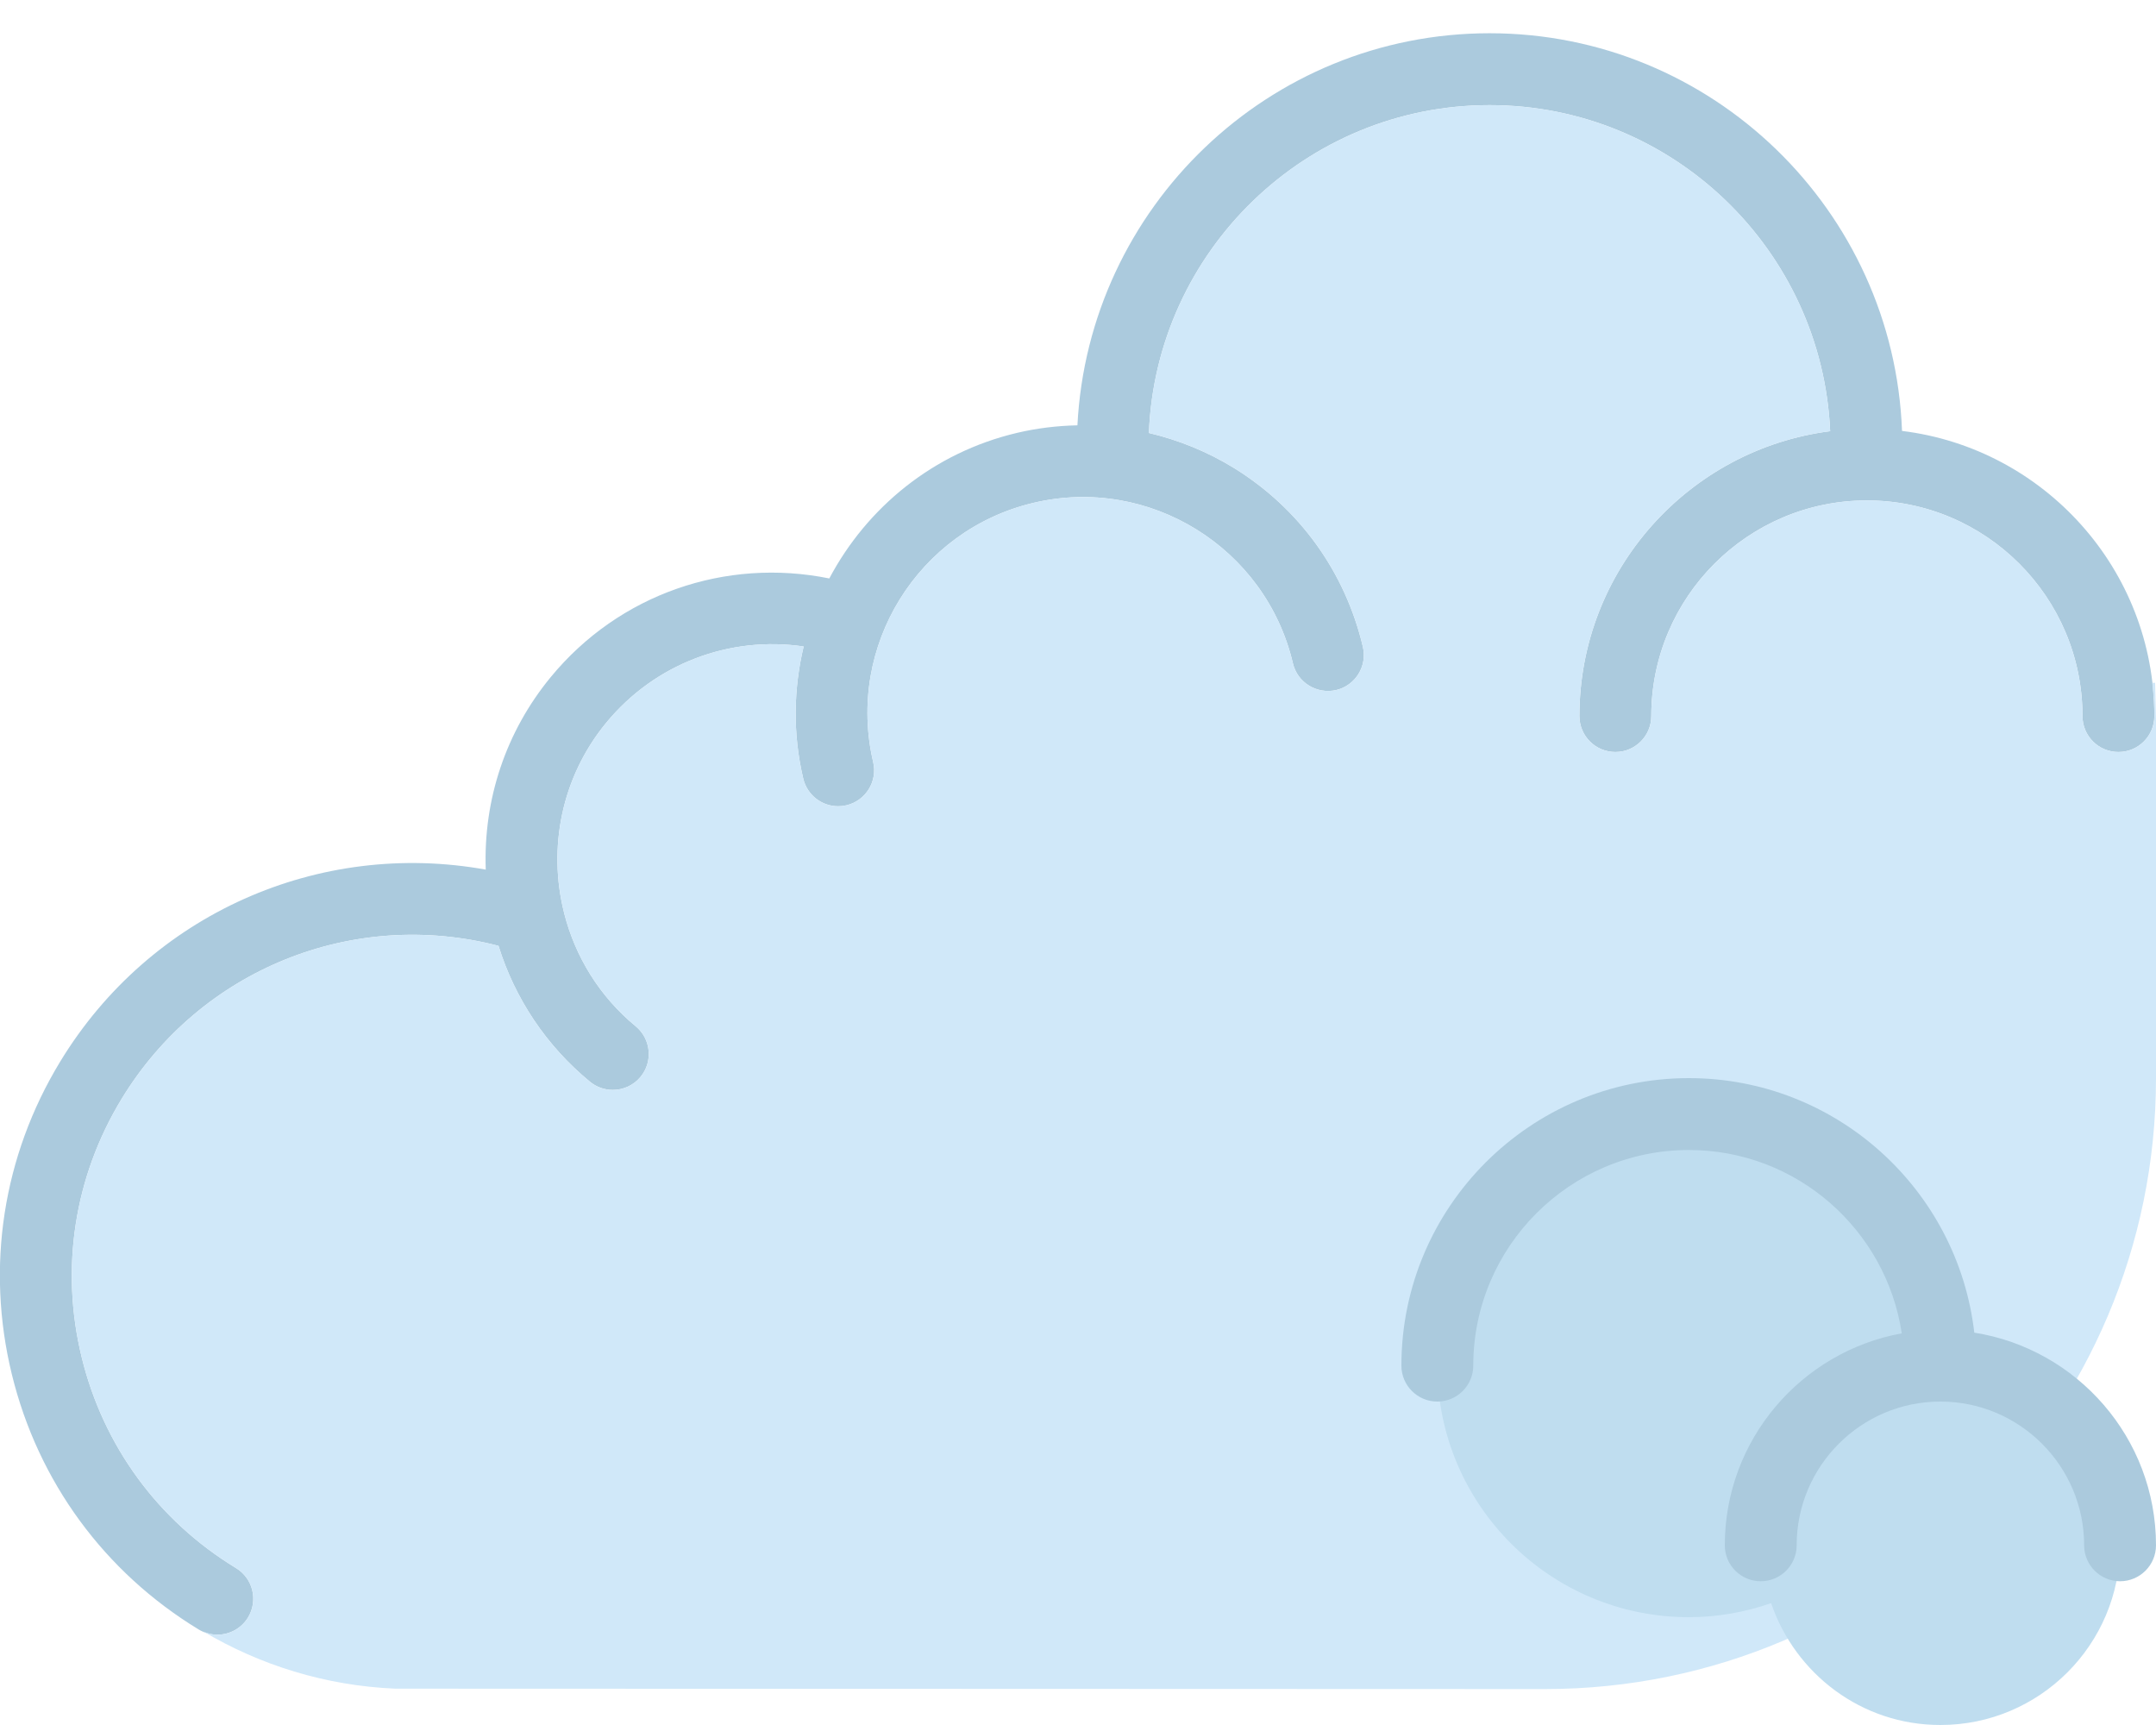 <?xml version="1.0" encoding="UTF-8" standalone="no"?>
<svg width="60px" height="48px" viewBox="0 0 60 48" version="1.1" xmlns="http://www.w3.org/2000/svg" xmlns:xlink="http://www.w3.org/1999/xlink" xmlns:sketch="http://www.bohemiancoding.com/sketch/ns">
    <!-- Generator: Sketch 3.2.2 (9983) - http://www.bohemiancoding.com/sketch -->
    <title>70 - Cloudy (Flat)</title>
    <desc>Created with Sketch.</desc>
    <defs></defs>
    <g id="Page-1" stroke="none" stroke-width="1" fill="none" fill-rule="evenodd" sketch:type="MSPage">
        <g id="70---Cloudy-(Flat)" sketch:type="MSLayerGroup" transform="translate(-1, 0)">
            <path d="M53.932,11.991 C53.701,5.852 48.648,0.925 42.454,0.925 C36.312,0.925 31.294,5.769 30.984,11.835 C30.426,11.847 29.865,11.913 29.308,12.044 C26.972,12.594 25.123,14.126 24.079,16.096 C21.197,15.511 18.231,16.529 16.328,18.839 C15.077,20.359 14.449,22.246 14.518,24.198 C9.888,23.363 5.178,25.421 2.674,29.542 C1.078,32.167 0.601,35.256 1.329,38.24 C2.058,41.225 3.904,43.746 6.529,45.342 C6.691,45.44 6.871,45.487 7.048,45.487 C7.386,45.487 7.715,45.316 7.903,45.007 C8.19,44.534 8.04,43.92 7.568,43.633 C5.399,42.315 3.874,40.231 3.273,37.766 C2.671,35.301 3.065,32.749 4.383,30.581 C6.579,26.967 10.83,25.266 14.873,26.319 C15.331,27.79 16.202,29.099 17.419,30.101 C17.606,30.254 17.83,30.328 18.054,30.328 C18.343,30.328 18.629,30.204 18.827,29.964 C19.178,29.537 19.116,28.907 18.69,28.556 C17.675,27.719 17.011,26.615 16.705,25.429 C16.704,25.417 16.698,25.407 16.697,25.396 C16.247,23.609 16.614,21.639 17.872,20.11 C19.228,18.464 21.307,17.687 23.365,17.989 C23.085,19.161 23.058,20.412 23.353,21.663 C23.461,22.124 23.872,22.435 24.325,22.435 C24.401,22.435 24.479,22.426 24.555,22.408 C25.093,22.281 25.426,21.743 25.3,21.206 C24.542,17.985 26.546,14.749 29.767,13.991 C32.981,13.232 36.223,15.236 36.981,18.458 C37.107,18.995 37.646,19.323 38.184,19.202 C38.721,19.075 39.054,18.537 38.928,17.999 C38.437,15.919 37.168,14.154 35.352,13.029 C34.605,12.568 33.802,12.244 32.973,12.048 C33.173,6.985 37.343,2.925 42.454,2.925 C47.548,2.925 51.707,6.958 51.932,11.998 C48.003,12.502 44.954,15.86 44.954,19.925 C44.954,20.478 45.401,20.925 45.954,20.925 C46.507,20.925 46.954,20.478 46.954,19.925 C46.954,16.616 49.646,13.925 52.954,13.925 C56.263,13.925 58.954,16.616 58.954,19.925 C58.954,20.478 59.401,20.925 59.954,20.925 C60.507,20.925 60.954,20.478 60.954,19.925 C60.954,15.845 57.883,12.475 53.932,11.991" id="Fill-61" fill="#ABCADD" sketch:type="MSShapeGroup"></path>
            <path d="M60.976,19 L60.895,19 C60.93,19.304 60.954,19.611 60.954,19.925 C60.954,20.478 60.507,20.925 59.954,20.925 C59.401,20.925 58.954,20.478 58.954,19.925 C58.954,16.616 56.263,13.925 52.954,13.925 C49.646,13.925 46.954,16.616 46.954,19.925 C46.954,20.478 46.507,20.925 45.954,20.925 C45.401,20.925 44.954,20.478 44.954,19.925 C44.954,15.86 48.003,12.502 51.932,11.998 C51.707,6.958 47.548,2.925 42.454,2.925 C37.343,2.925 33.173,6.985 32.973,12.048 C33.802,12.244 34.605,12.568 35.352,13.029 C37.168,14.154 38.437,15.919 38.928,17.999 C39.054,18.537 38.721,19.075 38.184,19.202 C37.646,19.323 37.107,18.995 36.981,18.458 C36.223,15.236 32.981,13.232 29.767,13.991 C26.546,14.749 24.542,17.985 25.3,21.206 C25.426,21.743 25.093,22.281 24.555,22.408 C24.479,22.426 24.401,22.435 24.325,22.435 C23.872,22.435 23.461,22.124 23.353,21.663 C23.058,20.412 23.085,19.161 23.365,17.989 C21.307,17.687 19.228,18.464 17.872,20.11 C16.614,21.639 16.247,23.609 16.697,25.396 C16.698,25.407 16.704,25.417 16.705,25.429 C17.011,26.615 17.675,27.719 18.69,28.556 C19.116,28.907 19.178,29.537 18.827,29.964 C18.629,30.204 18.343,30.328 18.054,30.328 C17.83,30.328 17.606,30.254 17.419,30.101 C16.202,29.099 15.331,27.79 14.873,26.319 C10.83,25.266 6.579,26.967 4.383,30.581 C3.065,32.749 2.671,35.301 3.273,37.766 C3.874,40.231 5.399,42.315 7.568,43.633 C8.04,43.92 8.19,44.534 7.903,45.007 C7.715,45.316 7.386,45.487 7.048,45.487 C6.915,45.487 6.783,45.451 6.656,45.396 C8.235,46.333 10.055,46.906 12,46.989 L44,47 C53.374,47 61,39.374 61,30 L61,20 L60.976,19" id="Fill-62" fill="#D0E8F9" sketch:type="MSShapeGroup"></path>
            <path d="M55,38 C55,34.134 51.866,31 48,31 C44.134,31 41,34.134 41,38 C41,41.866 44.134,45 48,45 C48.803,45 49.57,44.858 50.289,44.61 C50.961,46.577 52.805,48 55,48 C57.761,48 60,45.761 60,43 C60,40.239 57.761,38 55,38" id="Fill-897" fill="#BFDDEF" sketch:type="MSShapeGroup"></path>
            <path d="M55.943,37.082 C55.485,33.102 52.1,30 48,30 C43.589,30 40,33.589 40,38 C40,38.552 40.448,39 41,39 C41.552,39 42,38.552 42,38 C42,34.691 44.691,32 48,32 C51.003,32 53.49,34.219 53.925,37.102 C51.129,37.61 49,40.059 49,43 C49,43.552 49.448,44 50,44 C50.552,44 51,43.552 51,43 C51,40.794 52.794,39 55,39 C57.206,39 59,40.794 59,43 C59,43.552 59.448,44 60,44 C60.552,44 61,43.552 61,43 C61,40.013 58.804,37.536 55.943,37.082" id="Fill-898" fill="#ABCADD" sketch:type="MSShapeGroup"></path>
        </g>
    </g>
</svg>